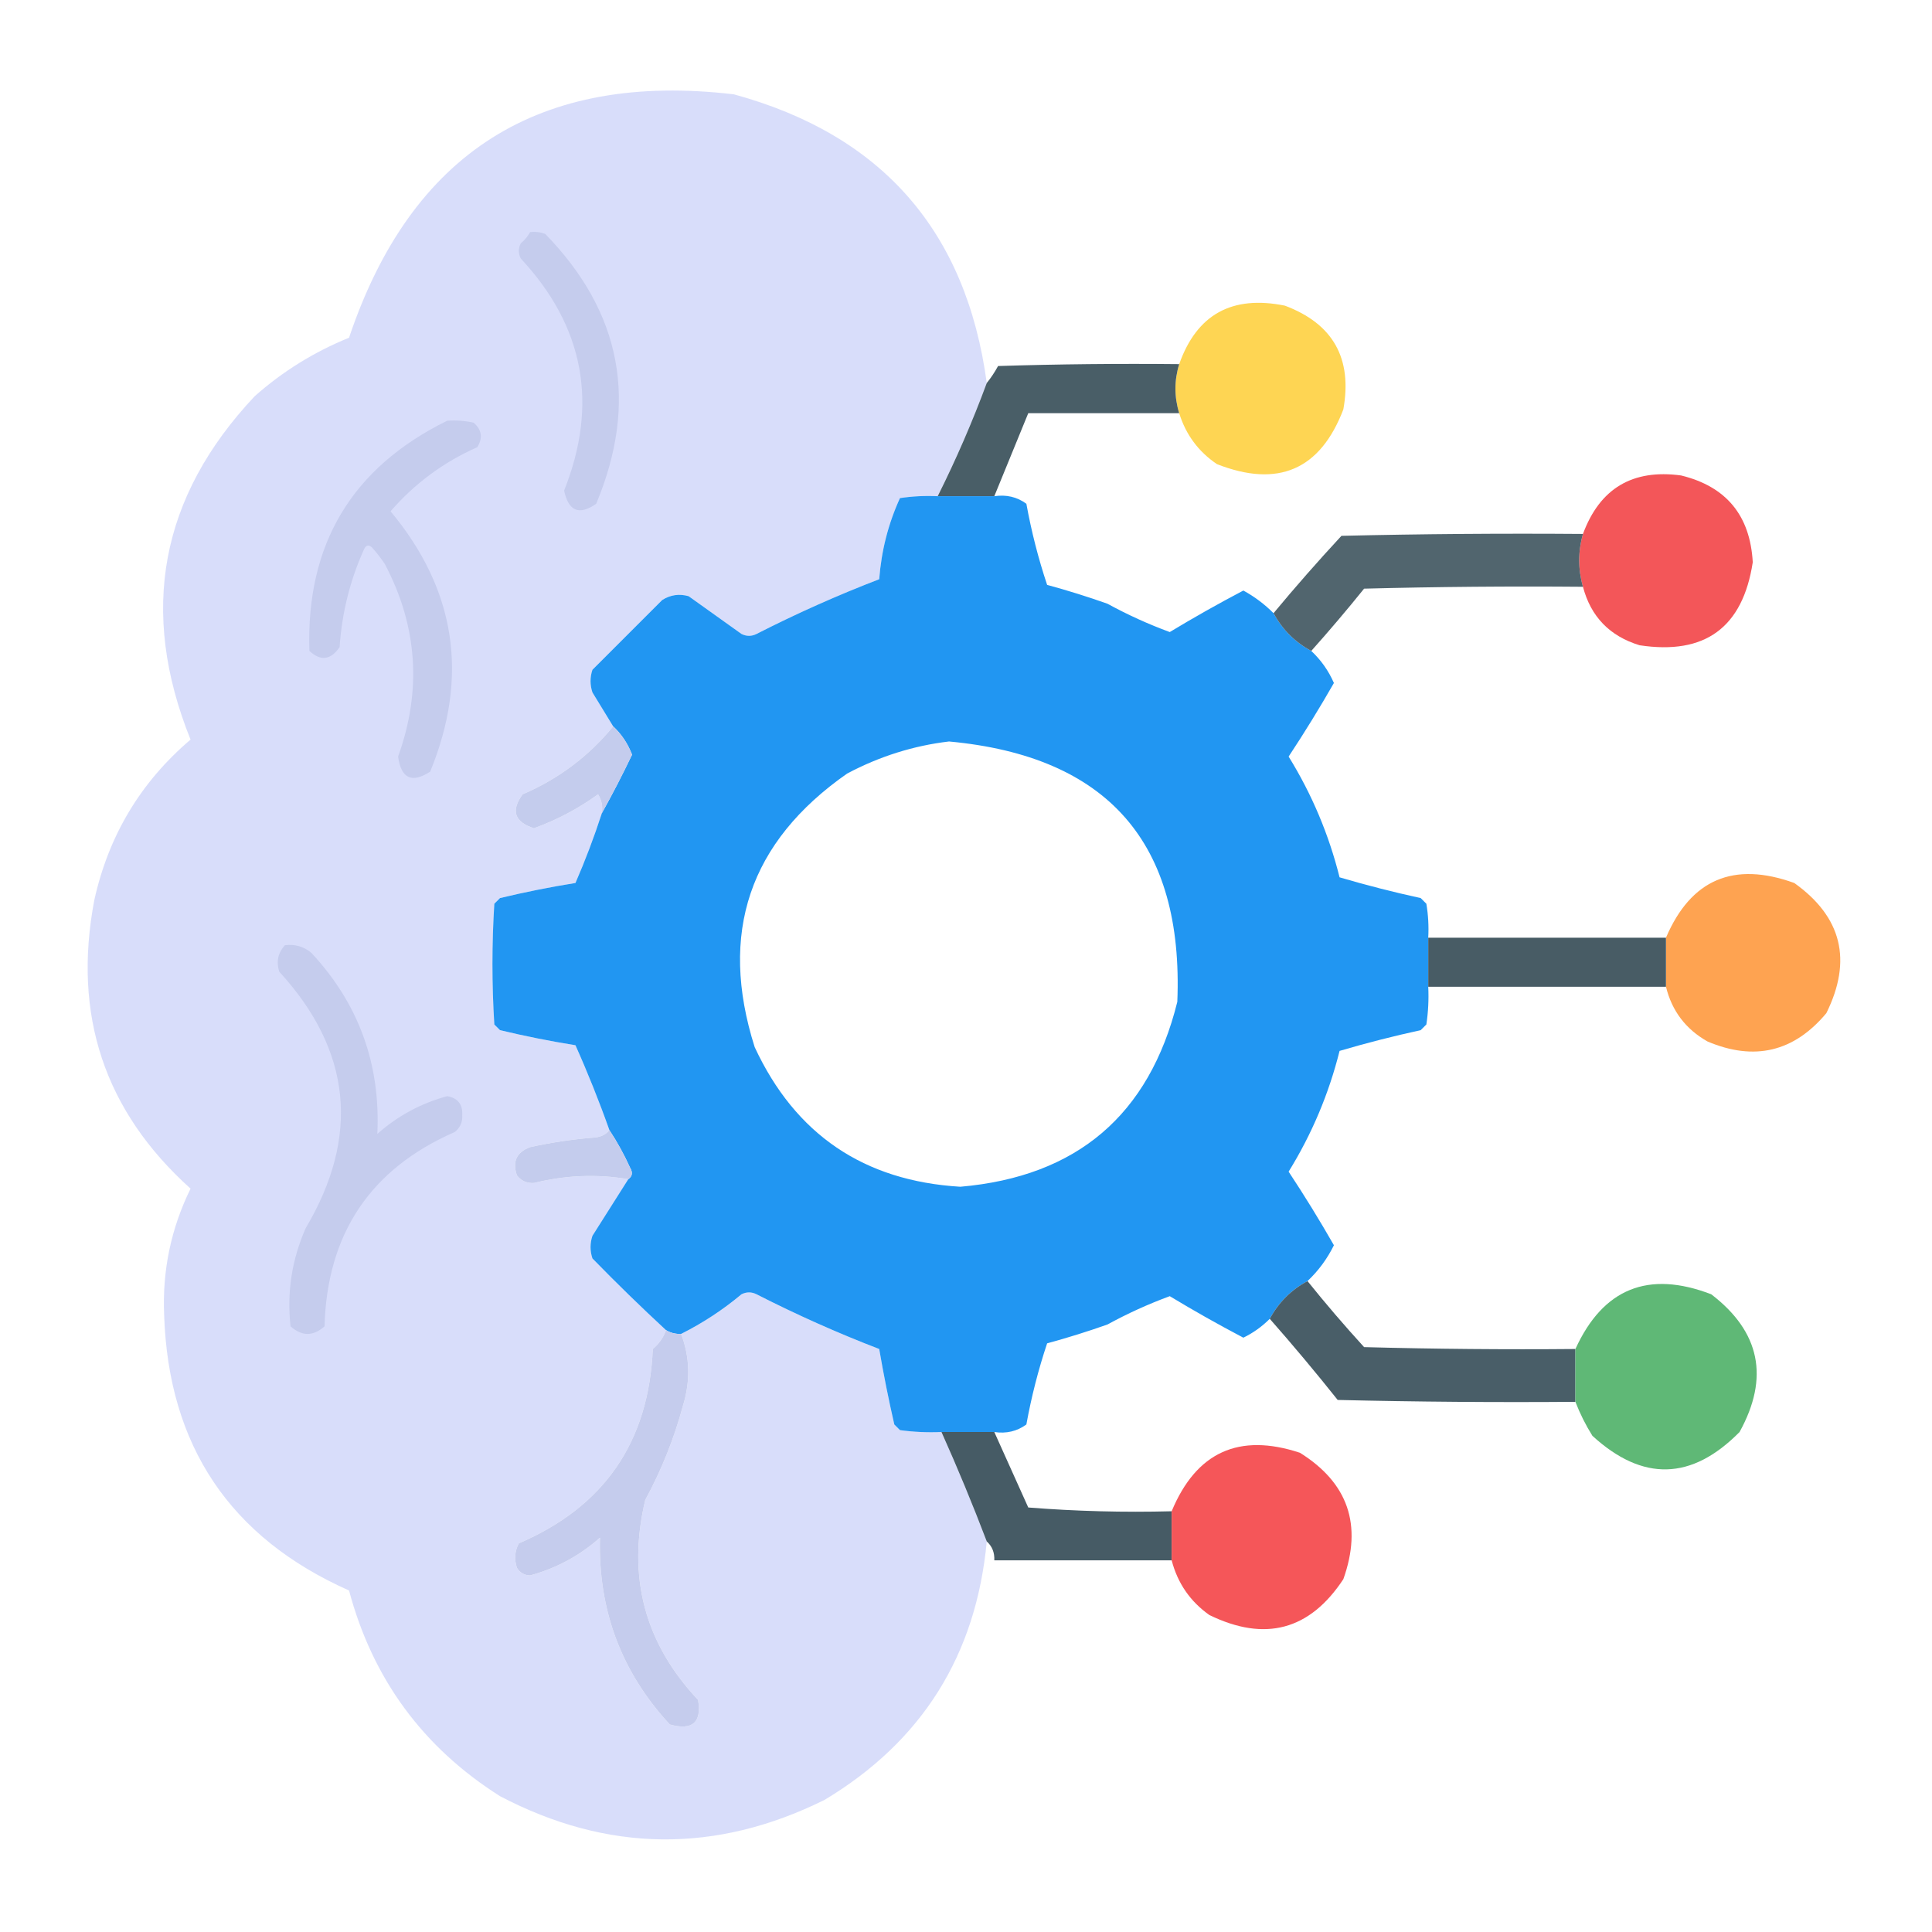 <?xml version="1.0" encoding="UTF-8"?>
<!DOCTYPE svg PUBLIC "-//W3C//DTD SVG 1.1//EN" "http://www.w3.org/Graphics/SVG/1.1/DTD/svg11.dtd">
<svg xmlns="http://www.w3.org/2000/svg" version="1.1" width="512px" height="512px" style="shape-rendering:geometricPrecision; text-rendering:geometricPrecision; image-rendering:optimizeQuality; fill-rule:evenodd; clip-rule:evenodd" xmlns:xlink="http://www.w3.org/1999/xlink">
<g><path style="opacity:0.995" fill="#d8ddfa" d="M 261.5,101.5 C 257.721,111.727 253.387,121.727 248.5,131.5C 245.15,131.335 241.817,131.502 238.5,132C 235.41,138.759 233.577,145.925 233,153.5C 221.979,157.737 211.146,162.57 200.5,168C 199.167,168.667 197.833,168.667 196.5,168C 191.833,164.667 187.167,161.333 182.5,158C 180.029,157.294 177.695,157.627 175.5,159C 169.333,165.167 163.167,171.333 157,177.5C 156.333,179.5 156.333,181.5 157,183.5C 158.844,186.528 160.678,189.528 162.5,192.5C 156,200.425 148,206.425 138.5,210.5C 135.336,214.838 136.336,217.838 141.5,219.5C 147.605,217.281 153.272,214.281 158.5,210.5C 159.452,212.045 159.785,213.712 159.5,215.5C 157.45,221.821 155.117,227.988 152.5,234C 145.782,235.077 139.115,236.41 132.5,238C 132,238.5 131.5,239 131,239.5C 130.333,250.167 130.333,260.833 131,271.5C 131.5,272 132,272.5 132.5,273C 139.115,274.59 145.782,275.923 152.5,277C 155.783,284.342 158.783,291.842 161.5,299.5C 160.486,300.765 158.986,301.431 157,301.5C 151.439,301.966 145.939,302.799 140.5,304C 136.896,305.334 135.729,307.834 137,311.5C 138.126,312.944 139.626,313.61 141.5,313.5C 149.915,311.419 158.249,311.086 166.5,312.5C 163.344,317.472 160.177,322.472 157,327.5C 156.333,329.5 156.333,331.5 157,333.5C 163.369,340.036 169.869,346.369 176.5,352.5C 175.816,354.449 174.649,356.115 173,357.5C 171.93,382.156 160.096,399.322 137.5,409C 136.409,411.064 136.242,413.231 137,415.5C 137.804,416.804 138.971,417.471 140.5,417.5C 147.476,415.597 153.643,412.263 159,407.5C 158.474,426.598 164.64,443.098 177.5,457C 183.493,458.668 185.993,456.502 185,450.5C 170.817,435.439 166.15,417.772 171,397.5C 175.31,389.572 178.644,381.238 181,372.5C 183.001,365.98 182.834,359.647 180.5,353.5C 186.204,350.642 191.537,347.142 196.5,343C 197.833,342.333 199.167,342.333 200.5,343C 211.146,348.43 221.979,353.263 233,357.5C 234.148,364.201 235.481,370.868 237,377.5C 237.5,378 238,378.5 238.5,379C 242.152,379.499 245.818,379.665 249.5,379.5C 253.782,389.063 257.782,398.73 261.5,408.5C 258.681,438.654 244.347,461.487 218.5,477C 189.671,491.271 161.004,490.938 132.5,476C 112.08,463.073 98.746,444.907 92.5,421.5C 60.978,407.479 44.645,383.145 43.5,348.5C 42.992,336.708 45.325,325.542 50.5,315C 27.686,294.483 19.186,268.983 25,238.5C 28.788,221.41 37.288,207.244 50.5,196C 36.785,161.948 42.452,131.615 67.5,105C 74.926,98.415 83.259,93.249 92.5,89.5C 108.981,40.421 142.981,18.921 194.5,25C 233.731,35.729 256.064,61.229 261.5,101.5 Z"/></g>
<g><path style="opacity:1" fill="#c5cced" d="M 140.5,61.5 C 141.873,61.343 143.207,61.51 144.5,62C 164.733,82.764 169.233,106.597 158,133.5C 153.488,136.657 150.655,135.491 149.5,130C 158.634,107.043 154.801,86.543 138,68.5C 137.333,67.167 137.333,65.833 138,64.5C 139.045,63.627 139.878,62.627 140.5,61.5 Z"/></g>
<g><path style="opacity:0.973" fill="#fed44f" d="M 312.5,109.5 C 311.167,105.167 311.167,100.833 312.5,96.5C 317.156,83.331 326.489,78.164 340.5,81C 353.265,85.789 358.432,94.955 356,108.5C 349.877,124.51 338.71,129.344 322.5,123C 317.587,119.675 314.254,115.175 312.5,109.5 Z"/></g>
<g><path style="opacity:0.976" fill="#455a64" d="M 312.5,96.5 C 311.167,100.833 311.167,105.167 312.5,109.5C 299.167,109.5 285.833,109.5 272.5,109.5C 269.506,116.823 266.506,124.156 263.5,131.5C 258.5,131.5 253.5,131.5 248.5,131.5C 253.387,121.727 257.721,111.727 261.5,101.5C 262.601,100.152 263.601,98.652 264.5,97C 280.497,96.5 296.497,96.333 312.5,96.5 Z"/></g>
<g><path style="opacity:1" fill="#c5cced" d="M 118.5,111.5 C 120.857,111.337 123.19,111.503 125.5,112C 127.673,113.865 128.007,116.031 126.5,118.5C 117.549,122.471 109.882,128.138 103.5,135.5C 120.834,156.297 124.334,179.297 114,204.5C 109.126,207.647 106.292,206.314 105.5,200.5C 111.824,182.942 110.657,165.942 102,149.5C 100.954,147.91 99.787,146.41 98.5,145C 97.668,144.312 97.002,144.479 96.5,145.5C 92.77,153.752 90.604,162.419 90,171.5C 87.633,174.932 84.966,175.265 82,172.5C 81.065,144.28 93.232,123.946 118.5,111.5 Z"/></g>
<g><path style="opacity:0.985" fill="#f35457" d="M 419.5,155.5 C 418.167,150.833 418.167,146.167 419.5,141.5C 423.971,129.427 432.637,124.26 445.5,126C 457.475,128.924 463.808,136.591 464.5,149C 461.857,166.305 451.857,173.638 434.5,171C 426.576,168.577 421.576,163.41 419.5,155.5 Z"/></g>
<g><path style="opacity:0.994" fill="#2196f2" d="M 248.5,131.5 C 253.5,131.5 258.5,131.5 263.5,131.5C 266.685,131.02 269.519,131.686 272,133.5C 273.332,140.839 275.165,148.006 277.5,155C 282.894,156.465 288.228,158.131 293.5,160C 298.834,162.918 304.334,165.418 310,167.5C 316.357,163.657 322.857,159.991 329.5,156.5C 332.443,158.106 335.109,160.106 337.5,162.5C 339.833,166.833 343.167,170.167 347.5,172.5C 350.073,174.91 352.073,177.743 353.5,181C 349.714,187.622 345.714,194.122 341.5,200.5C 347.652,210.451 352.152,221.118 355,232.5C 362.069,234.582 369.236,236.416 376.5,238C 377,238.5 377.5,239 378,239.5C 378.498,242.482 378.665,245.482 378.5,248.5C 378.5,252.833 378.5,257.167 378.5,261.5C 378.665,264.85 378.498,268.183 378,271.5C 377.5,272 377,272.5 376.5,273C 369.255,274.582 362.088,276.415 355,278.5C 352.152,289.882 347.652,300.549 341.5,310.5C 345.714,316.878 349.714,323.378 353.5,330C 351.735,333.596 349.402,336.763 346.5,339.5C 342.167,341.833 338.833,345.167 336.5,349.5C 334.438,351.564 332.105,353.231 329.5,354.5C 322.857,351.009 316.357,347.343 310,343.5C 304.334,345.582 298.834,348.082 293.5,351C 288.228,352.869 282.894,354.535 277.5,356C 275.165,362.994 273.332,370.161 272,377.5C 269.519,379.314 266.685,379.98 263.5,379.5C 258.833,379.5 254.167,379.5 249.5,379.5C 245.818,379.665 242.152,379.499 238.5,379C 238,378.5 237.5,378 237,377.5C 235.481,370.868 234.148,364.201 233,357.5C 221.979,353.263 211.146,348.43 200.5,343C 199.167,342.333 197.833,342.333 196.5,343C 191.537,347.142 186.204,350.642 180.5,353.5C 179.041,353.567 177.708,353.234 176.5,352.5C 169.869,346.369 163.369,340.036 157,333.5C 156.333,331.5 156.333,329.5 157,327.5C 160.177,322.472 163.344,317.472 166.5,312.5C 167.573,311.749 167.74,310.749 167,309.5C 165.392,305.944 163.559,302.611 161.5,299.5C 158.783,291.842 155.783,284.342 152.5,277C 145.782,275.923 139.115,274.59 132.5,273C 132,272.5 131.5,272 131,271.5C 130.333,260.833 130.333,250.167 131,239.5C 131.5,239 132,238.5 132.5,238C 139.115,236.41 145.782,235.077 152.5,234C 155.117,227.988 157.45,221.821 159.5,215.5C 162.285,210.506 164.952,205.339 167.5,200C 166.377,197.061 164.711,194.561 162.5,192.5C 160.678,189.528 158.844,186.528 157,183.5C 156.333,181.5 156.333,179.5 157,177.5C 163.167,171.333 169.333,165.167 175.5,159C 177.695,157.627 180.029,157.294 182.5,158C 187.167,161.333 191.833,164.667 196.5,168C 197.833,168.667 199.167,168.667 200.5,168C 211.146,162.57 221.979,157.737 233,153.5C 233.577,145.925 235.41,138.759 238.5,132C 241.817,131.502 245.15,131.335 248.5,131.5 Z M 251.5,196.5 C 293.553,200.383 313.719,223.383 312,265.5C 304.558,295.486 285.391,311.819 254.5,314.5C 228.925,312.97 210.759,300.637 200,277.5C 190.407,247.279 198.573,223.113 224.5,205C 233.09,200.444 242.09,197.61 251.5,196.5 Z"/></g>
<g><path style="opacity:0.93" fill="#455a64" d="M 419.5,141.5 C 418.167,146.167 418.167,150.833 419.5,155.5C 400.164,155.333 380.83,155.5 361.5,156C 356.934,161.664 352.267,167.164 347.5,172.5C 343.167,170.167 339.833,166.833 337.5,162.5C 343.262,155.564 349.262,148.73 355.5,142C 376.831,141.5 398.164,141.333 419.5,141.5 Z"/></g>
<g><path style="opacity:1" fill="#c4cced" d="M 162.5,192.5 C 164.711,194.561 166.377,197.061 167.5,200C 164.952,205.339 162.285,210.506 159.5,215.5C 159.785,213.712 159.452,212.045 158.5,210.5C 153.272,214.281 147.605,217.281 141.5,219.5C 136.336,217.838 135.336,214.838 138.5,210.5C 148,206.425 156,200.425 162.5,192.5 Z"/></g>
<g><path style="opacity:0.969" fill="#fea14d" d="M 441.5,261.5 C 441.5,257.167 441.5,252.833 441.5,248.5C 448.109,233.037 459.443,228.203 475.5,234C 488.102,242.981 490.935,254.481 484,268.5C 475.423,278.765 464.923,281.265 452.5,276C 446.735,272.738 443.069,267.905 441.5,261.5 Z"/></g>
<g><path style="opacity:0.984" fill="#455a63" d="M 378.5,248.5 C 399.5,248.5 420.5,248.5 441.5,248.5C 441.5,252.833 441.5,257.167 441.5,261.5C 420.5,261.5 399.5,261.5 378.5,261.5C 378.5,257.167 378.5,252.833 378.5,248.5 Z"/></g>
<g><path style="opacity:1" fill="#c5cced" d="M 75.5,250.5 C 78.157,250.162 80.49,250.829 82.5,252.5C 95.041,265.964 100.875,281.964 100,300.5C 105.357,295.737 111.524,292.403 118.5,290.5C 121.302,290.971 122.636,292.638 122.5,295.5C 122.61,297.374 121.944,298.874 120.5,300C 98.187,309.761 86.687,326.928 86,351.5C 83,354.167 80,354.167 77,351.5C 76.001,342.489 77.335,333.823 81,325.5C 95.483,301.054 93.149,278.387 74,257.5C 73.167,254.829 73.667,252.496 75.5,250.5 Z"/></g>
<g><path style="opacity:1" fill="#c4cced" d="M 161.5,299.5 C 163.559,302.611 165.392,305.944 167,309.5C 167.74,310.749 167.573,311.749 166.5,312.5C 158.249,311.086 149.915,311.419 141.5,313.5C 139.626,313.61 138.126,312.944 137,311.5C 135.729,307.834 136.896,305.334 140.5,304C 145.939,302.799 151.439,301.966 157,301.5C 158.986,301.431 160.486,300.765 161.5,299.5 Z"/></g>
<g><path style="opacity:0.97" fill="#445a64" d="M 346.5,339.5 C 351.29,345.461 356.29,351.294 361.5,357C 380.164,357.5 398.83,357.667 417.5,357.5C 417.5,362.167 417.5,366.833 417.5,371.5C 396.497,371.667 375.497,371.5 354.5,371C 348.665,363.668 342.665,356.501 336.5,349.5C 338.833,345.167 342.167,341.833 346.5,339.5 Z"/></g>
<g><path style="opacity:0.975" fill="#5bb673" d="M 417.5,371.5 C 417.5,366.833 417.5,362.167 417.5,357.5C 424.844,341.435 436.844,336.602 453.5,343C 466.46,352.917 468.96,365.084 461,379.5C 448.308,392.362 435.308,392.695 422,380.5C 420.213,377.637 418.713,374.637 417.5,371.5 Z"/></g>
<g><path style="opacity:1" fill="#c5cced" d="M 176.5,352.5 C 177.708,353.234 179.041,353.567 180.5,353.5C 182.834,359.647 183.001,365.98 181,372.5C 178.644,381.238 175.31,389.572 171,397.5C 166.15,417.772 170.817,435.439 185,450.5C 185.993,456.502 183.493,458.668 177.5,457C 164.64,443.098 158.474,426.598 159,407.5C 153.643,412.263 147.476,415.597 140.5,417.5C 138.971,417.471 137.804,416.804 137,415.5C 136.242,413.231 136.409,411.064 137.5,409C 160.096,399.322 171.93,382.156 173,357.5C 174.649,356.115 175.816,354.449 176.5,352.5 Z"/></g>
<g><path style="opacity:0.989" fill="#455a64" d="M 249.5,379.5 C 254.167,379.5 258.833,379.5 263.5,379.5C 266.488,386.145 269.488,392.812 272.5,399.5C 285.149,400.499 297.816,400.832 310.5,400.5C 310.5,404.833 310.5,409.167 310.5,413.5C 294.833,413.5 279.167,413.5 263.5,413.5C 263.598,411.447 262.931,409.78 261.5,408.5C 257.782,398.73 253.782,389.063 249.5,379.5 Z"/></g>
<g><path style="opacity:0.988" fill="#f45457" d="M 310.5,413.5 C 310.5,409.167 310.5,404.833 310.5,400.5C 317.015,384.826 328.349,379.66 344.5,385C 357.273,392.983 361.106,404.149 356,418.5C 347.087,432.02 335.254,435.187 320.5,428C 315.426,424.416 312.093,419.583 310.5,413.5 Z"/></g>
</svg>

